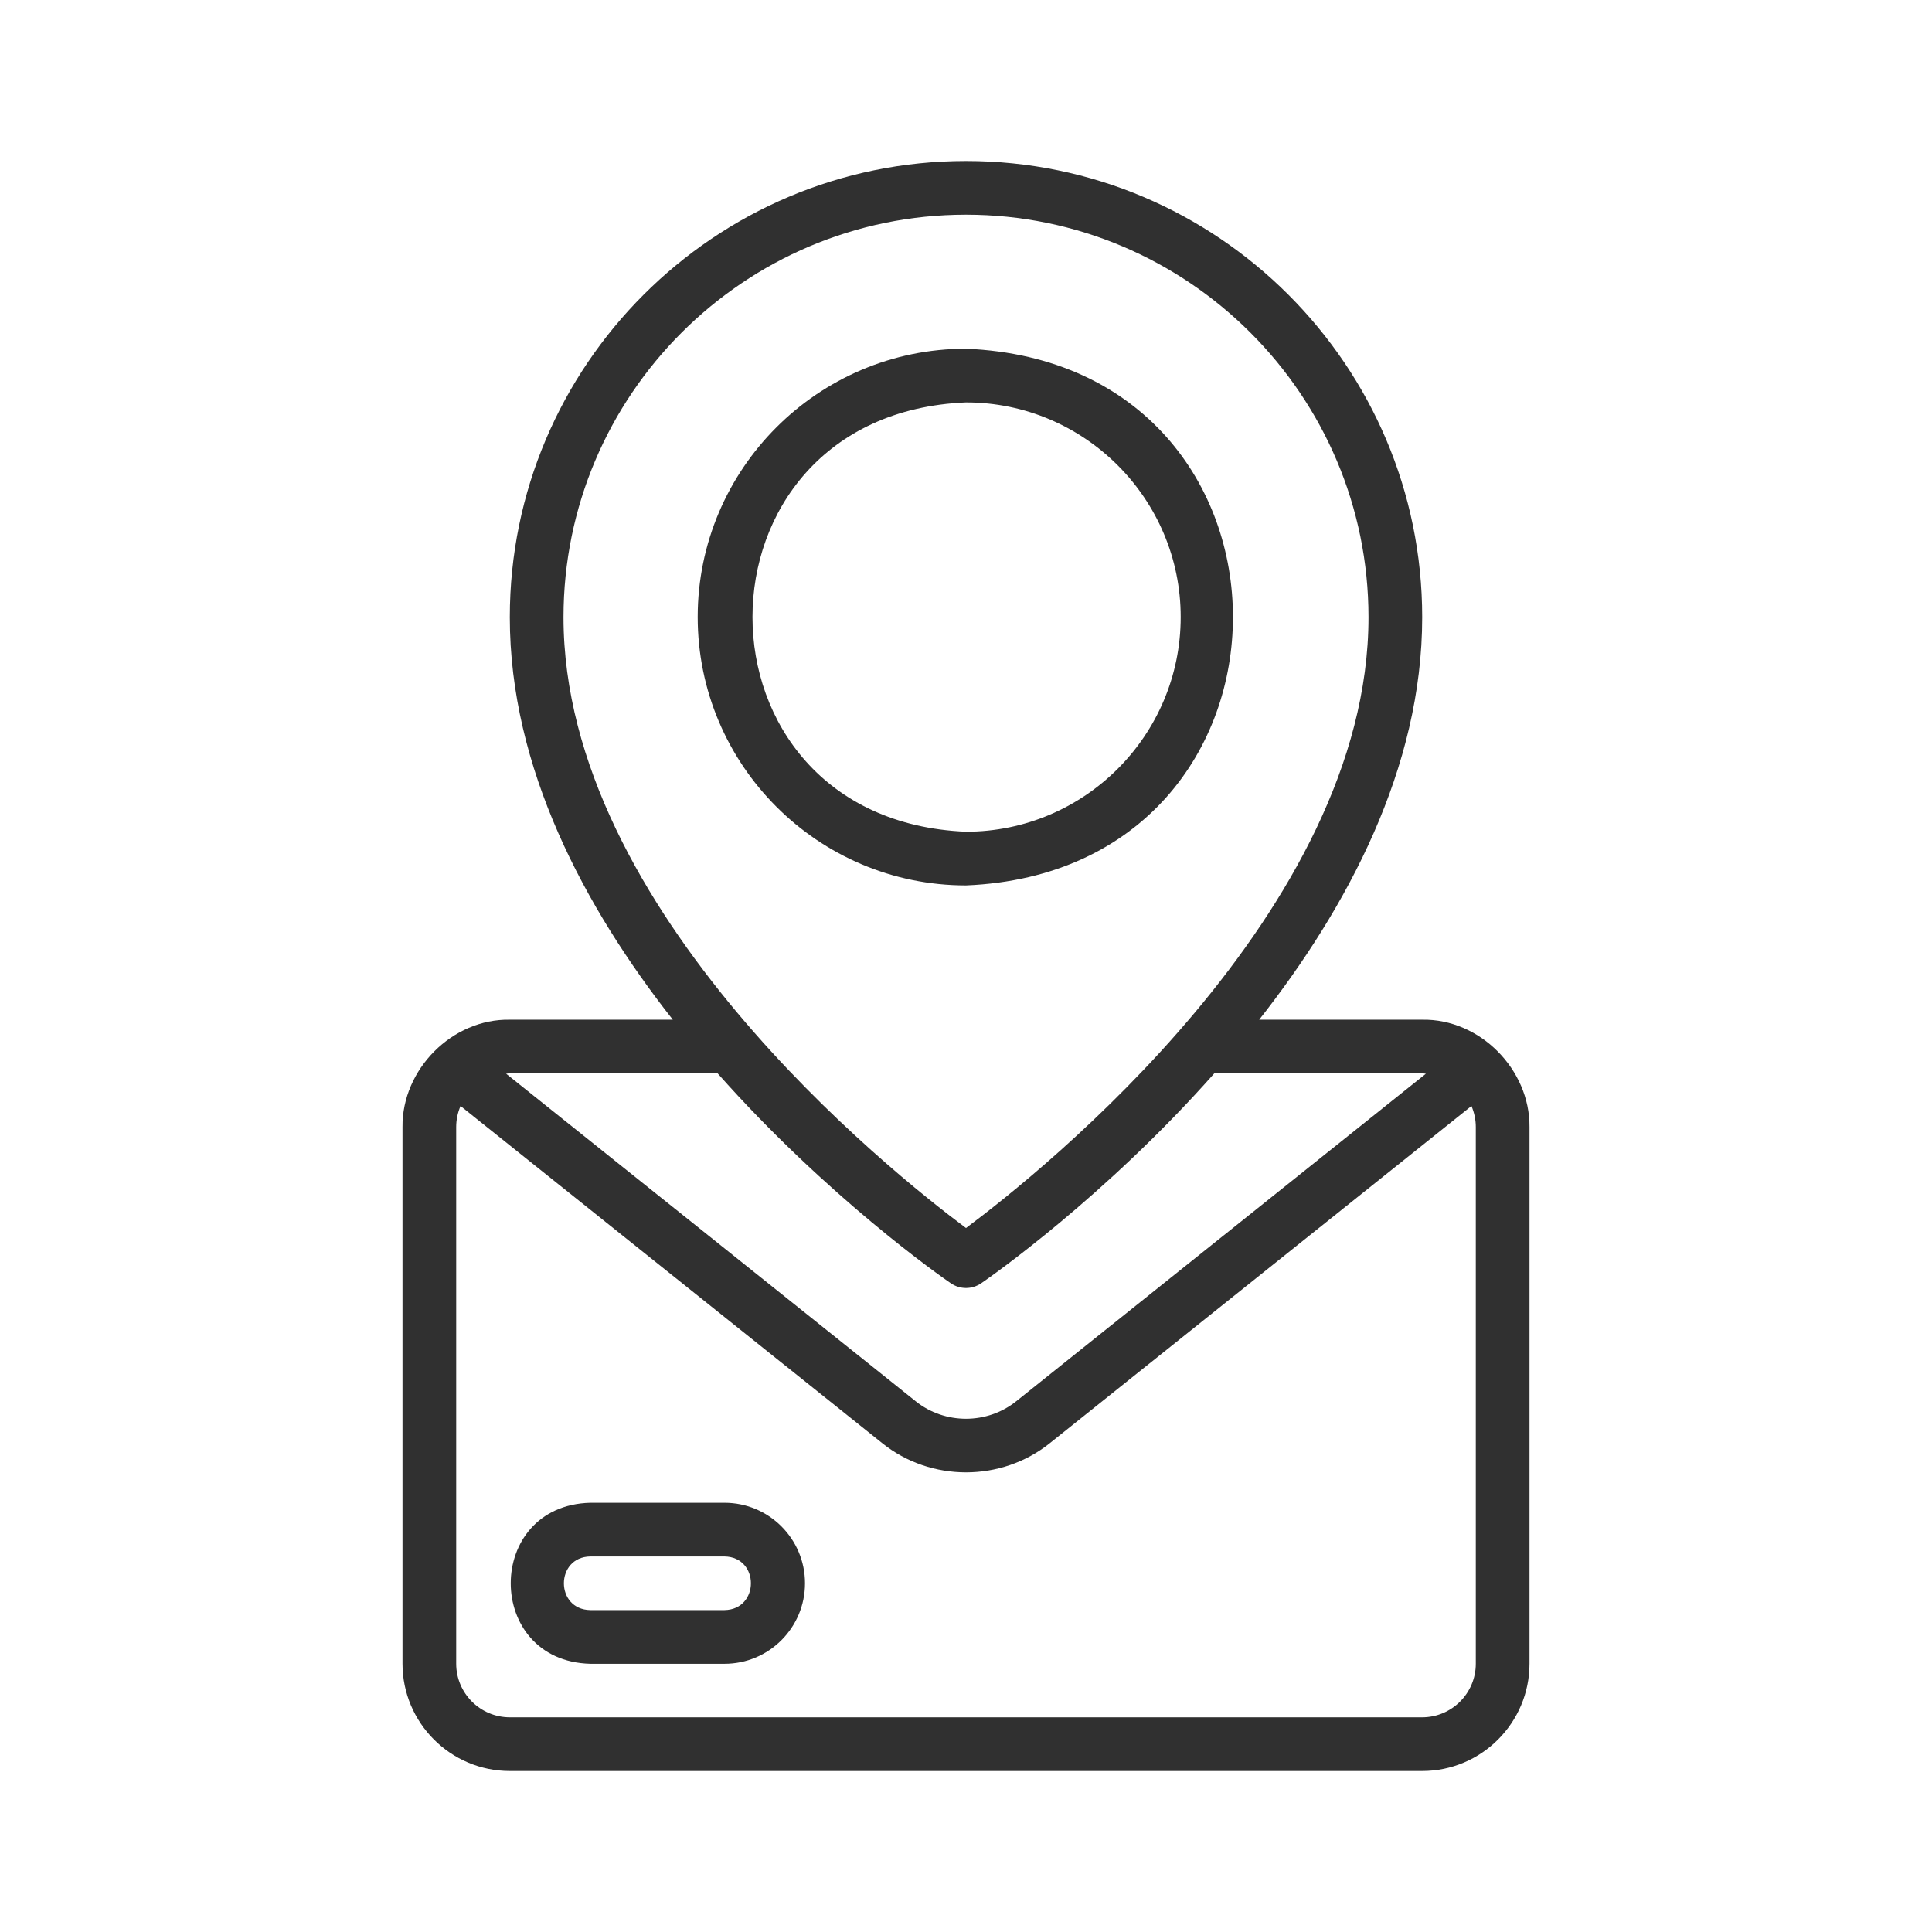 <svg width="24" height="24" viewBox="0 0 24 24" fill="none" xmlns="http://www.w3.org/2000/svg">
<g id="Address">
<g id="Group 1000007823">
<path id="Vector" d="M6.333 12.667H8.358C7.264 11.275 6.333 9.542 6.333 7.667C6.333 4.542 8.875 2 12 2C15.125 2 17.667 4.542 17.667 7.667C17.667 9.542 16.736 11.275 15.642 12.667H17.667C18.385 12.654 19.006 13.286 19 14V20.667C19 21.402 18.402 22 17.667 22H6.333C5.598 22 5 21.402 5 20.667V14C4.993 13.284 5.617 12.654 6.333 12.667ZM17 7.667C17 4.91 14.757 2.667 12 2.667C9.243 2.667 7 4.91 7 7.667C7 11.32 11.067 14.56 12 15.255C12.933 14.559 17 11.32 17 7.667ZM17.667 13.333H15.085C13.721 14.873 12.303 15.863 12.189 15.941C12.132 15.98 12.066 16 12 16C11.934 16 11.868 15.98 11.811 15.941C11.697 15.863 10.279 14.873 8.914 13.333H6.333C6.318 13.333 6.302 13.337 6.287 13.338L11.375 17.407C11.737 17.697 12.263 17.697 12.625 17.406L17.713 13.338C17.697 13.337 17.682 13.333 17.666 13.333L17.667 13.333ZM5.667 20.667C5.667 21.034 5.966 21.333 6.333 21.333H17.667C18.034 21.333 18.333 21.034 18.333 20.667V14C18.333 13.909 18.314 13.821 18.279 13.739L13.042 17.927C12.74 18.169 12.37 18.29 12 18.29C11.63 18.29 11.26 18.169 10.959 17.927L5.721 13.739C5.686 13.821 5.667 13.909 5.667 14L5.667 20.667Z" fill="#303030"/>
<path id="Vector_2" d="M7.333 18.668H9C9.552 18.668 10 19.116 10 19.668C10 20.22 9.552 20.668 9 20.668H7.333C6.015 20.634 6.015 18.702 7.333 18.668ZM7.333 20.001H9C9.437 19.994 9.438 19.342 9 19.335H7.333C6.896 19.342 6.895 19.994 7.333 20.001Z" fill="#303030"/>
<path id="Vector_3" d="M8.667 7.665C8.667 5.827 10.162 4.332 12 4.332C16.422 4.515 16.421 10.816 12 10.999C10.162 10.999 8.667 9.503 8.667 7.665ZM14.667 7.665C14.667 6.195 13.471 4.999 12 4.999C8.463 5.145 8.464 10.186 12 10.332C13.471 10.332 14.667 9.136 14.667 7.665Z" fill="#303030"/>
</g>
</g>
</svg>
